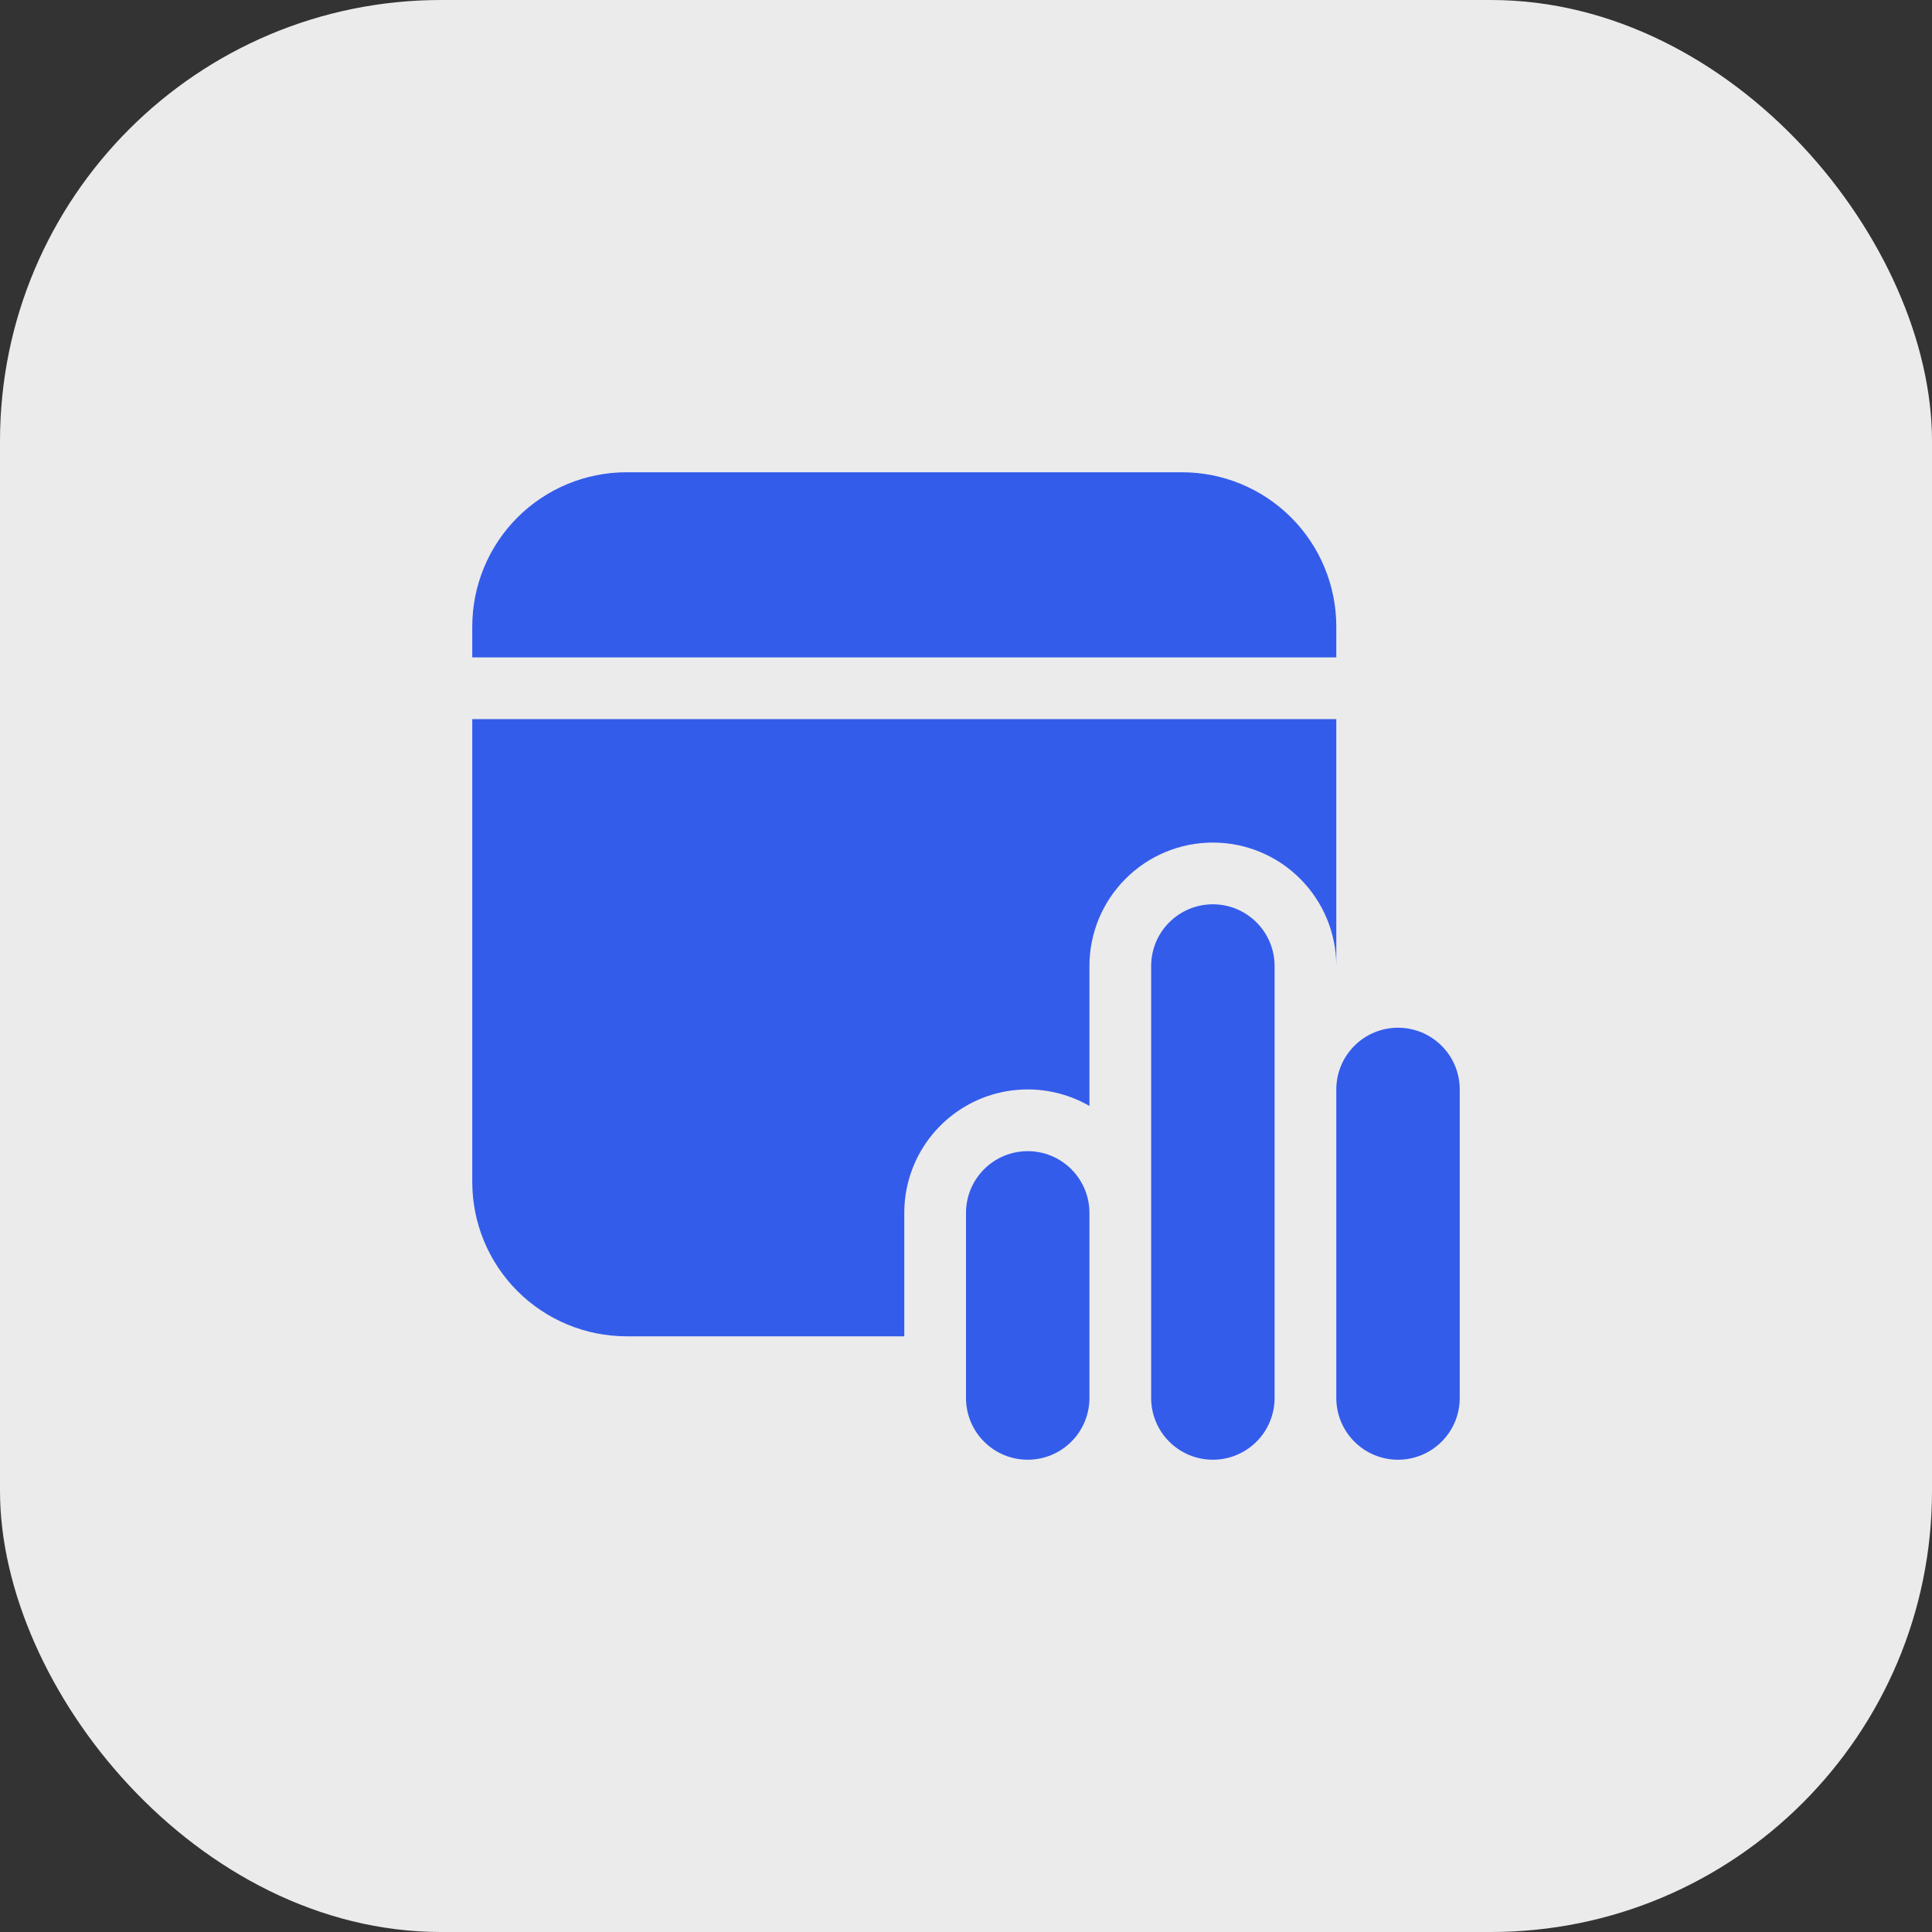 <svg width="36" height="36" viewBox="0 0 36 36" fill="none" xmlns="http://www.w3.org/2000/svg">
<rect x="0" y="0" width="36" height="36" fill="#333333" stroke="none"/>
<rect width="36" height="36" rx="8.219" fill="#EBEBEB"/>
<g clip-path="url(#clip0_1376_8102)">
<path d="M11.675 24.9H16.85V22.6C16.85 22.196 16.956 21.8 17.158 21.45C17.36 21.1 17.65 20.81 18 20.608C18.349 20.406 18.746 20.3 19.15 20.3C19.553 20.3 19.95 20.406 20.3 20.608V18C20.3 17.39 20.542 16.805 20.974 16.374C21.405 15.942 21.99 15.7 22.6 15.7C23.21 15.7 23.795 15.942 24.226 16.374C24.657 16.805 24.9 17.39 24.9 18V13.4H8.8V22.025C8.8 22.788 9.103 23.519 9.642 24.058C10.181 24.597 10.912 24.9 11.675 24.9ZM22.025 8.8C22.787 8.8 23.519 9.103 24.058 9.642C24.597 10.181 24.9 10.912 24.9 11.675V12.25H8.8V11.675C8.8 10.912 9.103 10.181 9.642 9.642C10.181 9.103 10.912 8.8 11.675 8.8H22.025ZM22.6 16.85C22.295 16.85 22.002 16.971 21.787 17.187C21.571 17.402 21.45 17.695 21.45 18V26.05C21.45 26.355 21.571 26.648 21.787 26.863C22.002 27.079 22.295 27.2 22.6 27.2C22.905 27.2 23.197 27.079 23.413 26.863C23.629 26.648 23.75 26.355 23.75 26.05V18C23.75 17.695 23.629 17.402 23.413 17.187C23.197 16.971 22.905 16.85 22.6 16.85ZM19.15 21.45C18.845 21.45 18.552 21.571 18.337 21.787C18.121 22.003 18 22.295 18 22.6V26.05C18 26.355 18.121 26.648 18.337 26.863C18.552 27.079 18.845 27.2 19.15 27.2C19.455 27.2 19.747 27.079 19.963 26.863C20.179 26.648 20.3 26.355 20.3 26.05V22.6C20.3 22.295 20.179 22.003 19.963 21.787C19.747 21.571 19.455 21.45 19.15 21.45ZM24.9 20.3C24.9 19.995 25.021 19.703 25.237 19.487C25.452 19.271 25.745 19.15 26.05 19.15C26.355 19.15 26.647 19.271 26.863 19.487C27.079 19.703 27.2 19.995 27.2 20.3V26.05C27.2 26.355 27.079 26.648 26.863 26.863C26.647 27.079 26.355 27.2 26.05 27.2C25.745 27.2 25.452 27.079 25.237 26.863C25.021 26.648 24.9 26.355 24.9 26.05V20.3Z" fill="#345CEB"/>
</g>
<defs>
<clipPath id="clip0_1376_8102">
<rect width="20" height="19" fill="white" transform="translate(8 8.35)"/>
</clipPath>
</defs>
</svg>
